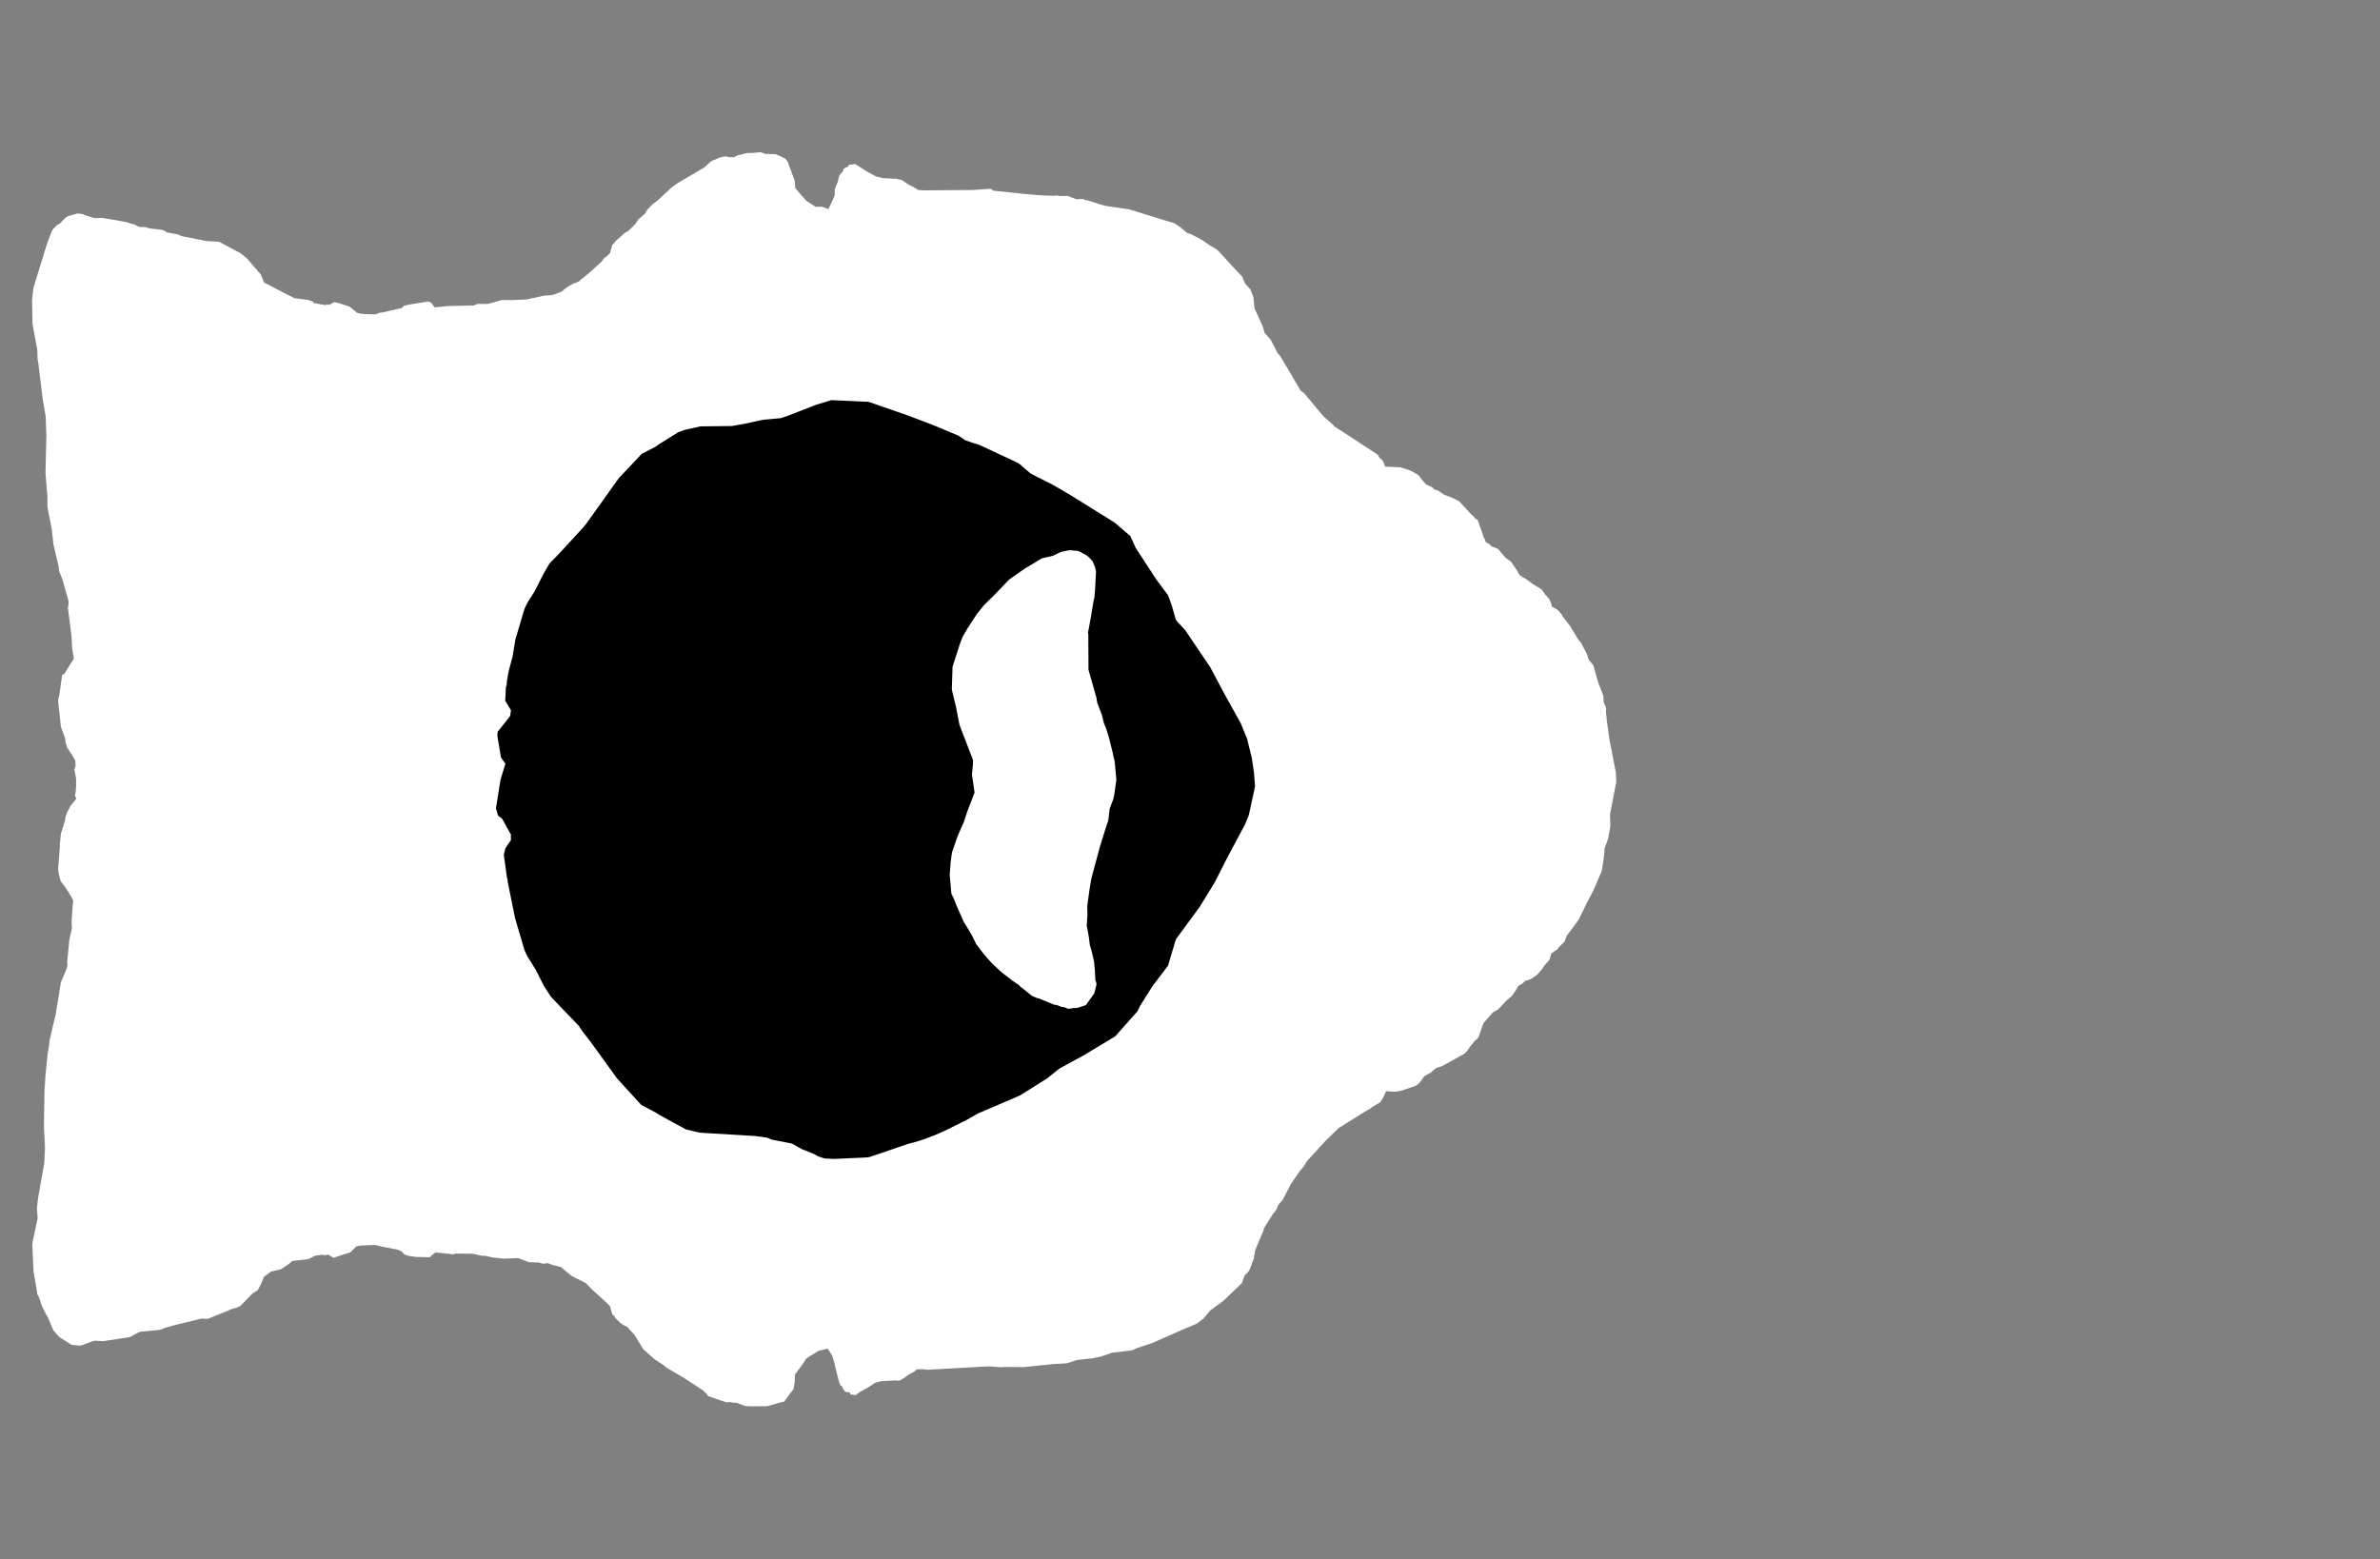 <svg width="13.6" height="8.911">
<rect width="100%" height="100%" fill="#808080" stroke="none"/>
<polygon type="contour" points="4.374,0.88 4.431,0.881 4.46,0.893 4.488,0.908 4.5,0.922 4.541,1.032 4.545,1.076 4.573,1.109 4.607,1.147 4.66,1.182 4.699,1.182 4.734,1.195 4.754,1.153 4.77,1.116 4.77,1.084 4.77,1.084 4.77,1.083 4.771,1.079 4.788,1.037 4.79,1.026 4.795,1.006 4.799,1 4.801,0.996 4.815,0.982 4.821,0.964 4.844,0.953 4.851,0.943 4.861,0.94 4.868,0.941 4.886,0.937 4.888,0.938 4.953,0.98 5.007,1.009 5.044,1.018 5.106,1.021 5.125,1.022 5.132,1.025 5.152,1.028 5.193,1.056 5.224,1.071 5.246,1.086 5.282,1.088 5.557,1.086 5.661,1.079 5.678,1.09 5.851,1.108 5.917,1.114 5.958,1.117 6.02,1.119 6.039,1.117 6.052,1.12 6.101,1.12 6.151,1.139 6.189,1.137 6.203,1.145 6.21,1.144 6.286,1.168 6.318,1.177 6.45,1.196 6.681,1.267 6.711,1.276 6.745,1.299 6.785,1.332 6.805,1.338 6.868,1.371 6.912,1.402 6.947,1.422 6.962,1.434 7.057,1.538 7.1,1.583 7.103,1.595 7.107,1.602 7.113,1.618 7.145,1.654 7.162,1.697 7.169,1.763 7.216,1.866 7.226,1.902 7.259,1.939 7.261,1.942 7.286,1.989 7.293,2.004 7.299,2.016 7.316,2.036 7.317,2.037 7.417,2.207 7.434,2.235 7.451,2.246 7.561,2.378 7.616,2.427 7.628,2.44 7.635,2.442 7.635,2.443 7.64,2.447 7.679,2.472 7.873,2.599 7.884,2.618 7.895,2.626 7.905,2.64 7.915,2.667 8.002,2.671 8.05,2.686 8.072,2.696 8.084,2.703 8.107,2.717 8.124,2.74 8.149,2.769 8.169,2.778 8.178,2.782 8.189,2.789 8.196,2.798 8.217,2.804 8.251,2.827 8.296,2.844 8.338,2.865 8.353,2.881 8.411,2.944 8.42,2.951 8.429,2.963 8.444,2.972 8.462,3.023 8.468,3.04 8.479,3.074 8.485,3.082 8.49,3.099 8.51,3.109 8.523,3.123 8.56,3.137 8.56,3.137 8.561,3.138 8.562,3.139 8.602,3.187 8.635,3.211 8.67,3.263 8.684,3.288 8.699,3.296 8.702,3.3 8.72,3.309 8.76,3.339 8.811,3.37 8.827,3.395 8.853,3.424 8.863,3.447 8.868,3.467 8.894,3.482 8.901,3.486 8.924,3.512 8.929,3.523 8.971,3.577 9.017,3.653 9.034,3.673 9.068,3.738 9.078,3.77 9.105,3.803 9.133,3.902 9.162,3.976 9.164,4.014 9.178,4.047 9.177,4.07 9.182,4.12 9.197,4.228 9.233,4.412 9.236,4.468 9.2,4.655 9.202,4.723 9.189,4.794 9.168,4.853 9.168,4.872 9.161,4.929 9.152,4.98 9.11,5.079 9.088,5.122 9.079,5.139 9.07,5.156 9.02,5.258 8.965,5.332 8.952,5.349 8.941,5.381 8.904,5.418 8.901,5.426 8.893,5.43 8.865,5.449 8.854,5.486 8.822,5.523 8.814,5.537 8.783,5.572 8.746,5.597 8.714,5.607 8.702,5.62 8.677,5.634 8.662,5.66 8.638,5.694 8.612,5.715 8.561,5.769 8.55,5.776 8.532,5.785 8.477,5.848 8.449,5.926 8.442,5.938 8.438,5.94 8.424,5.952 8.415,5.966 8.412,5.967 8.384,6.006 8.371,6.021 8.305,6.058 8.239,6.094 8.223,6.099 8.208,6.104 8.198,6.111 8.185,6.122 8.177,6.13 8.139,6.151 8.112,6.189 8.101,6.198 8.096,6.203 8.082,6.209 8.004,6.235 7.974,6.24 7.92,6.237 7.904,6.274 7.887,6.3 7.837,6.33 7.836,6.333 7.818,6.343 7.799,6.354 7.649,6.448 7.574,6.521 7.467,6.638 7.453,6.663 7.424,6.698 7.375,6.77 7.331,6.856 7.329,6.859 7.312,6.878 7.301,6.893 7.295,6.912 7.292,6.916 7.273,6.94 7.222,7.021 7.221,7.031 7.173,7.144 7.164,7.196 7.139,7.261 7.126,7.277 7.113,7.288 7.099,7.325 7.097,7.333 6.992,7.434 6.917,7.489 6.877,7.536 6.84,7.565 6.748,7.604 6.585,7.676 6.492,7.707 6.469,7.718 6.354,7.732 6.286,7.755 6.238,7.764 6.155,7.773 6.097,7.792 6.026,7.796 5.848,7.814 5.739,7.813 5.719,7.815 5.66,7.81 5.647,7.81 5.645,7.81 5.642,7.81 5.302,7.829 5.273,7.826 5.239,7.827 5.224,7.84 5.194,7.856 5.163,7.878 5.138,7.892 5.116,7.89 5.04,7.894 5.021,7.898 5.002,7.903 4.964,7.928 4.917,7.954 4.887,7.975 4.886,7.975 4.871,7.97 4.861,7.972 4.856,7.959 4.834,7.956 4.826,7.951 4.824,7.946 4.819,7.94 4.811,7.922 4.804,7.92 4.797,7.907 4.791,7.885 4.775,7.821 4.77,7.801 4.77,7.795 4.755,7.748 4.73,7.708 4.678,7.721 4.625,7.753 4.606,7.766 4.586,7.798 4.543,7.856 4.541,7.899 4.535,7.935 4.534,7.941 4.529,7.946 4.481,8.011 4.463,8.015 4.384,8.037 4.319,8.038 4.304,8.038 4.262,8.037 4.221,8.023 4.211,8.017 4.196,8.018 4.167,8.013 4.154,8.016 4.126,8.007 4.047,7.98 4.034,7.963 4.016,7.946 3.904,7.873 3.81,7.818 3.792,7.803 3.74,7.769 3.676,7.712 3.626,7.63 3.584,7.584 3.565,7.575 3.554,7.568 3.546,7.562 3.525,7.542 3.518,7.536 3.512,7.524 3.499,7.512 3.491,7.485 3.485,7.465 3.463,7.443 3.386,7.373 3.346,7.333 3.27,7.295 3.231,7.264 3.204,7.241 3.192,7.239 3.155,7.229 3.131,7.22 3.103,7.223 3.078,7.216 3.021,7.214 2.961,7.191 2.878,7.194 2.813,7.187 2.774,7.178 2.75,7.177 2.702,7.166 2.599,7.165 2.591,7.17 2.561,7.166 2.489,7.159 2.464,7.177 2.461,7.183 2.455,7.186 2.375,7.184 2.335,7.178 2.312,7.171 2.293,7.151 2.27,7.142 2.17,7.123 2.146,7.116 2.113,7.117 2.091,7.118 2.061,7.119 2.036,7.124 2.003,7.157 2.003,7.157 2.001,7.158 1.924,7.183 1.906,7.189 1.875,7.171 1.854,7.175 1.842,7.171 1.824,7.174 1.801,7.177 1.764,7.196 1.735,7.2 1.671,7.207 1.658,7.218 1.644,7.229 1.604,7.255 1.549,7.268 1.509,7.297 1.49,7.342 1.473,7.374 1.442,7.394 1.374,7.464 1.363,7.469 1.354,7.474 1.33,7.48 1.188,7.538 1.15,7.537 1.01,7.571 0.94,7.59 0.927,7.597 0.911,7.601 0.8,7.612 0.777,7.623 0.748,7.64 0.733,7.644 0.6,7.664 0.591,7.666 0.541,7.663 0.524,7.668 0.478,7.685 0.477,7.686 0.457,7.691 0.442,7.69 0.427,7.688 0.409,7.687 0.353,7.651 0.339,7.642 0.311,7.611 0.304,7.602 0.303,7.601 0.303,7.6 0.272,7.526 0.268,7.521 0.24,7.466 0.222,7.412 0.213,7.398 0.211,7.379 0.192,7.272 0.185,7.127 0.185,7.106 0.215,6.963 0.211,6.905 0.218,6.845 0.253,6.648 0.257,6.565 0.256,6.533 0.251,6.441 0.254,6.239 0.26,6.144 0.272,6.026 0.281,5.969 0.283,5.947 0.318,5.798 0.348,5.614 0.38,5.539 0.385,5.519 0.384,5.498 0.396,5.373 0.411,5.306 0.409,5.267 0.418,5.145 0.392,5.1 0.375,5.075 0.373,5.07 0.348,5.039 0.344,5.026 0.336,4.994 0.332,4.97 0.342,4.843 0.342,4.821 0.344,4.805 0.348,4.765 0.371,4.692 0.375,4.666 0.378,4.66 0.383,4.645 0.403,4.606 0.437,4.564 0.428,4.548 0.433,4.524 0.433,4.513 0.435,4.494 0.435,4.452 0.425,4.395 0.432,4.38 0.43,4.345 0.423,4.335 0.41,4.312 0.405,4.305 0.401,4.299 0.383,4.272 0.376,4.248 0.371,4.217 0.348,4.155 0.339,4.069 0.336,4.048 0.332,4.002 0.339,3.972 0.355,3.859 0.368,3.851 0.402,3.796 0.422,3.765 0.412,3.703 0.409,3.646 0.409,3.64 0.4,3.566 0.388,3.475 0.391,3.459 0.392,3.436 0.356,3.31 0.338,3.265 0.335,3.239 0.305,3.109 0.296,3.025 0.271,2.898 0.271,2.84 0.26,2.705 0.265,2.488 0.262,2.407 0.261,2.381 0.244,2.281 0.219,2.076 0.215,2.053 0.213,1.999 0.186,1.853 0.183,1.717 0.191,1.645 0.269,1.392 0.274,1.38 0.276,1.374 0.294,1.326 0.299,1.315 0.303,1.31 0.311,1.302 0.327,1.285 0.343,1.277 0.377,1.242 0.39,1.235 0.422,1.226 0.445,1.22 0.472,1.224 0.475,1.224 0.483,1.229 0.534,1.245 0.543,1.247 0.588,1.245 0.59,1.247 0.607,1.249 0.72,1.269 0.77,1.284 0.795,1.297 0.832,1.298 0.853,1.305 0.926,1.314 0.936,1.317 0.94,1.319 0.953,1.328 1.016,1.34 1.04,1.35 1.182,1.378 1.252,1.382 1.254,1.382 1.254,1.383 1.258,1.385 1.353,1.436 1.361,1.44 1.369,1.444 1.375,1.448 1.411,1.477 1.491,1.57 1.509,1.615 1.681,1.704 1.76,1.714 1.788,1.724 1.792,1.732 1.843,1.741 1.859,1.744 1.871,1.74 1.883,1.743 1.899,1.732 1.91,1.727 1.926,1.73 1.944,1.735 1.998,1.753 2.013,1.765 2.024,1.774 2.028,1.776 2.037,1.787 2.06,1.793 2.101,1.796 2.146,1.797 2.17,1.787 2.181,1.787 2.297,1.76 2.308,1.748 2.342,1.74 2.449,1.723 2.461,1.729 2.466,1.733 2.484,1.757 2.532,1.752 2.549,1.75 2.572,1.749 2.707,1.746 2.729,1.737 2.789,1.737 2.868,1.715 2.93,1.715 3.001,1.712 3.006,1.712 3.104,1.691 3.105,1.69 3.149,1.687 3.164,1.684 3.211,1.666 3.23,1.649 3.246,1.638 3.274,1.622 3.308,1.609 3.318,1.599 3.328,1.591 3.369,1.558 3.439,1.494 3.448,1.48 3.454,1.474 3.468,1.464 3.486,1.446 3.498,1.401 3.513,1.386 3.517,1.378 3.529,1.368 3.534,1.363 3.555,1.345 3.573,1.329 3.591,1.32 3.619,1.292 3.633,1.277 3.647,1.255 3.685,1.222 3.698,1.2 3.714,1.183 3.728,1.168 3.759,1.145 3.833,1.076 3.852,1.061 3.862,1.054 3.883,1.04 4.025,0.957 4.055,0.929 4.067,0.92 4.114,0.9 4.127,0.897 4.139,0.895 4.149,0.894 4.167,0.898 4.193,0.899 4.214,0.888 4.236,0.883 4.266,0.875 4.303,0.874 4.347,0.87" style="fill: white" /><polygon type="hole" points="4.665,2.313 4.503,2.376 4.462,2.39 4.361,2.399 4.251,2.423 4.182,2.435 4.002,2.437 3.909,2.458 3.875,2.471 3.761,2.542 3.745,2.554 3.667,2.594 3.536,2.733 3.349,2.995 3.342,3.003 3.339,3.007 3.337,3.01 3.197,3.162 3.14,3.221 3.107,3.277 3.055,3.38 3.013,3.446 2.997,3.48 2.945,3.655 2.93,3.748 2.906,3.839 2.896,3.897 2.896,3.911 2.894,3.919 2.891,3.927 2.887,4.005 2.92,4.06 2.915,4.092 2.885,4.131 2.844,4.182 2.842,4.206 2.863,4.33 2.888,4.365 2.86,4.457 2.834,4.62 2.846,4.662 2.869,4.679 2.917,4.766 2.92,4.771 2.92,4.772 2.919,4.778 2.92,4.801 2.888,4.848 2.885,4.861 2.879,4.885 2.897,5.017 2.901,5.027 2.9,5.035 2.907,5.069 2.943,5.247 2.997,5.431 3.013,5.465 3.062,5.544 3.108,5.635 3.146,5.694 3.161,5.711 3.309,5.865 3.314,5.874 3.333,5.901 3.375,5.955 3.526,6.164 3.664,6.315 3.743,6.357 3.749,6.36 3.758,6.366 3.765,6.371 3.919,6.455 3.998,6.474 4.315,6.493 4.386,6.503 4.411,6.514 4.525,6.536 4.584,6.569 4.652,6.596 4.675,6.609 4.701,6.618 4.711,6.621 4.764,6.624 4.943,6.616 4.957,6.615 4.969,6.613 5.011,6.599 5.189,6.538 5.221,6.53 5.273,6.514 5.34,6.489 5.399,6.463 5.524,6.401 5.589,6.364 5.822,6.264 5.829,6.261 5.983,6.164 6.053,6.108 6.194,6.031 6.36,5.931 6.373,5.923 6.5,5.78 6.516,5.747 6.586,5.636 6.674,5.52 6.716,5.38 6.72,5.368 6.857,5.181 6.941,5.044 7.012,4.904 7.114,4.713 7.136,4.659 7.172,4.494 7.165,4.411 7.153,4.331 7.126,4.222 7.09,4.134 6.995,3.963 6.916,3.814 6.772,3.601 6.722,3.547 6.721,3.545 6.72,3.543 6.717,3.535 6.696,3.461 6.675,3.403 6.608,3.313 6.49,3.132 6.459,3.064 6.379,2.995 6.371,2.988 6.367,2.985 6.363,2.983 6.106,2.823 6.014,2.77 5.89,2.707 5.827,2.653 5.82,2.649 5.817,2.646 5.804,2.64 5.597,2.543 5.558,2.531 5.515,2.516 5.479,2.491 5.331,2.429 5.183,2.373 4.967,2.298 4.958,2.296 4.944,2.296 4.751,2.287" style="fill: black" /><polygon type="contour" points="6.148,3.148 6.158,3.148 6.165,3.151 6.187,3.162 6.212,3.176 6.225,3.188 6.237,3.201 6.244,3.209 6.258,3.244 6.263,3.265 6.257,3.38 6.253,3.42 6.25,3.428 6.234,3.525 6.217,3.617 6.219,3.627 6.219,3.655 6.22,3.828 6.265,3.987 6.27,4.017 6.296,4.085 6.308,4.133 6.323,4.171 6.337,4.217 6.359,4.305 6.364,4.332 6.369,4.347 6.378,4.444 6.379,4.46 6.367,4.543 6.362,4.567 6.341,4.622 6.333,4.69 6.321,4.724 6.283,4.847 6.283,4.848 6.236,5.022 6.225,5.09 6.213,5.178 6.214,5.228 6.21,5.291 6.222,5.356 6.227,5.398 6.237,5.433 6.251,5.492 6.256,5.539 6.259,5.601 6.266,5.623 6.263,5.638 6.253,5.678 6.205,5.745 6.205,5.745 6.205,5.745 6.159,5.76 6.154,5.761 6.13,5.762 6.123,5.764 6.103,5.766 6.091,5.76 6.072,5.755 6.067,5.756 6.063,5.754 6.035,5.743 6.028,5.744 5.932,5.705 5.932,5.707 5.898,5.693 5.827,5.636 5.825,5.632 5.785,5.605 5.722,5.556 5.669,5.507 5.623,5.455 5.579,5.397 5.552,5.343 5.525,5.298 5.507,5.269 5.463,5.169 5.449,5.133 5.437,5.11 5.436,5.103 5.427,5.002 5.432,4.932 5.437,4.892 5.441,4.869 5.472,4.779 5.509,4.695 5.527,4.639 5.569,4.53 5.556,4.441 5.554,4.427 5.56,4.365 5.56,4.344 5.483,4.144 5.463,4.041 5.442,3.954 5.439,3.939 5.443,3.817 5.443,3.814 5.443,3.811 5.487,3.675 5.501,3.639 5.529,3.591 5.582,3.51 5.622,3.46 5.657,3.425 5.675,3.408 5.744,3.336 5.767,3.312 5.813,3.28 5.857,3.249 5.893,3.228 5.894,3.227 5.954,3.191 6.003,3.18 6.016,3.177 6.064,3.154 6.11,3.145 6.118,3.145" style="fill: white" />
</svg>
